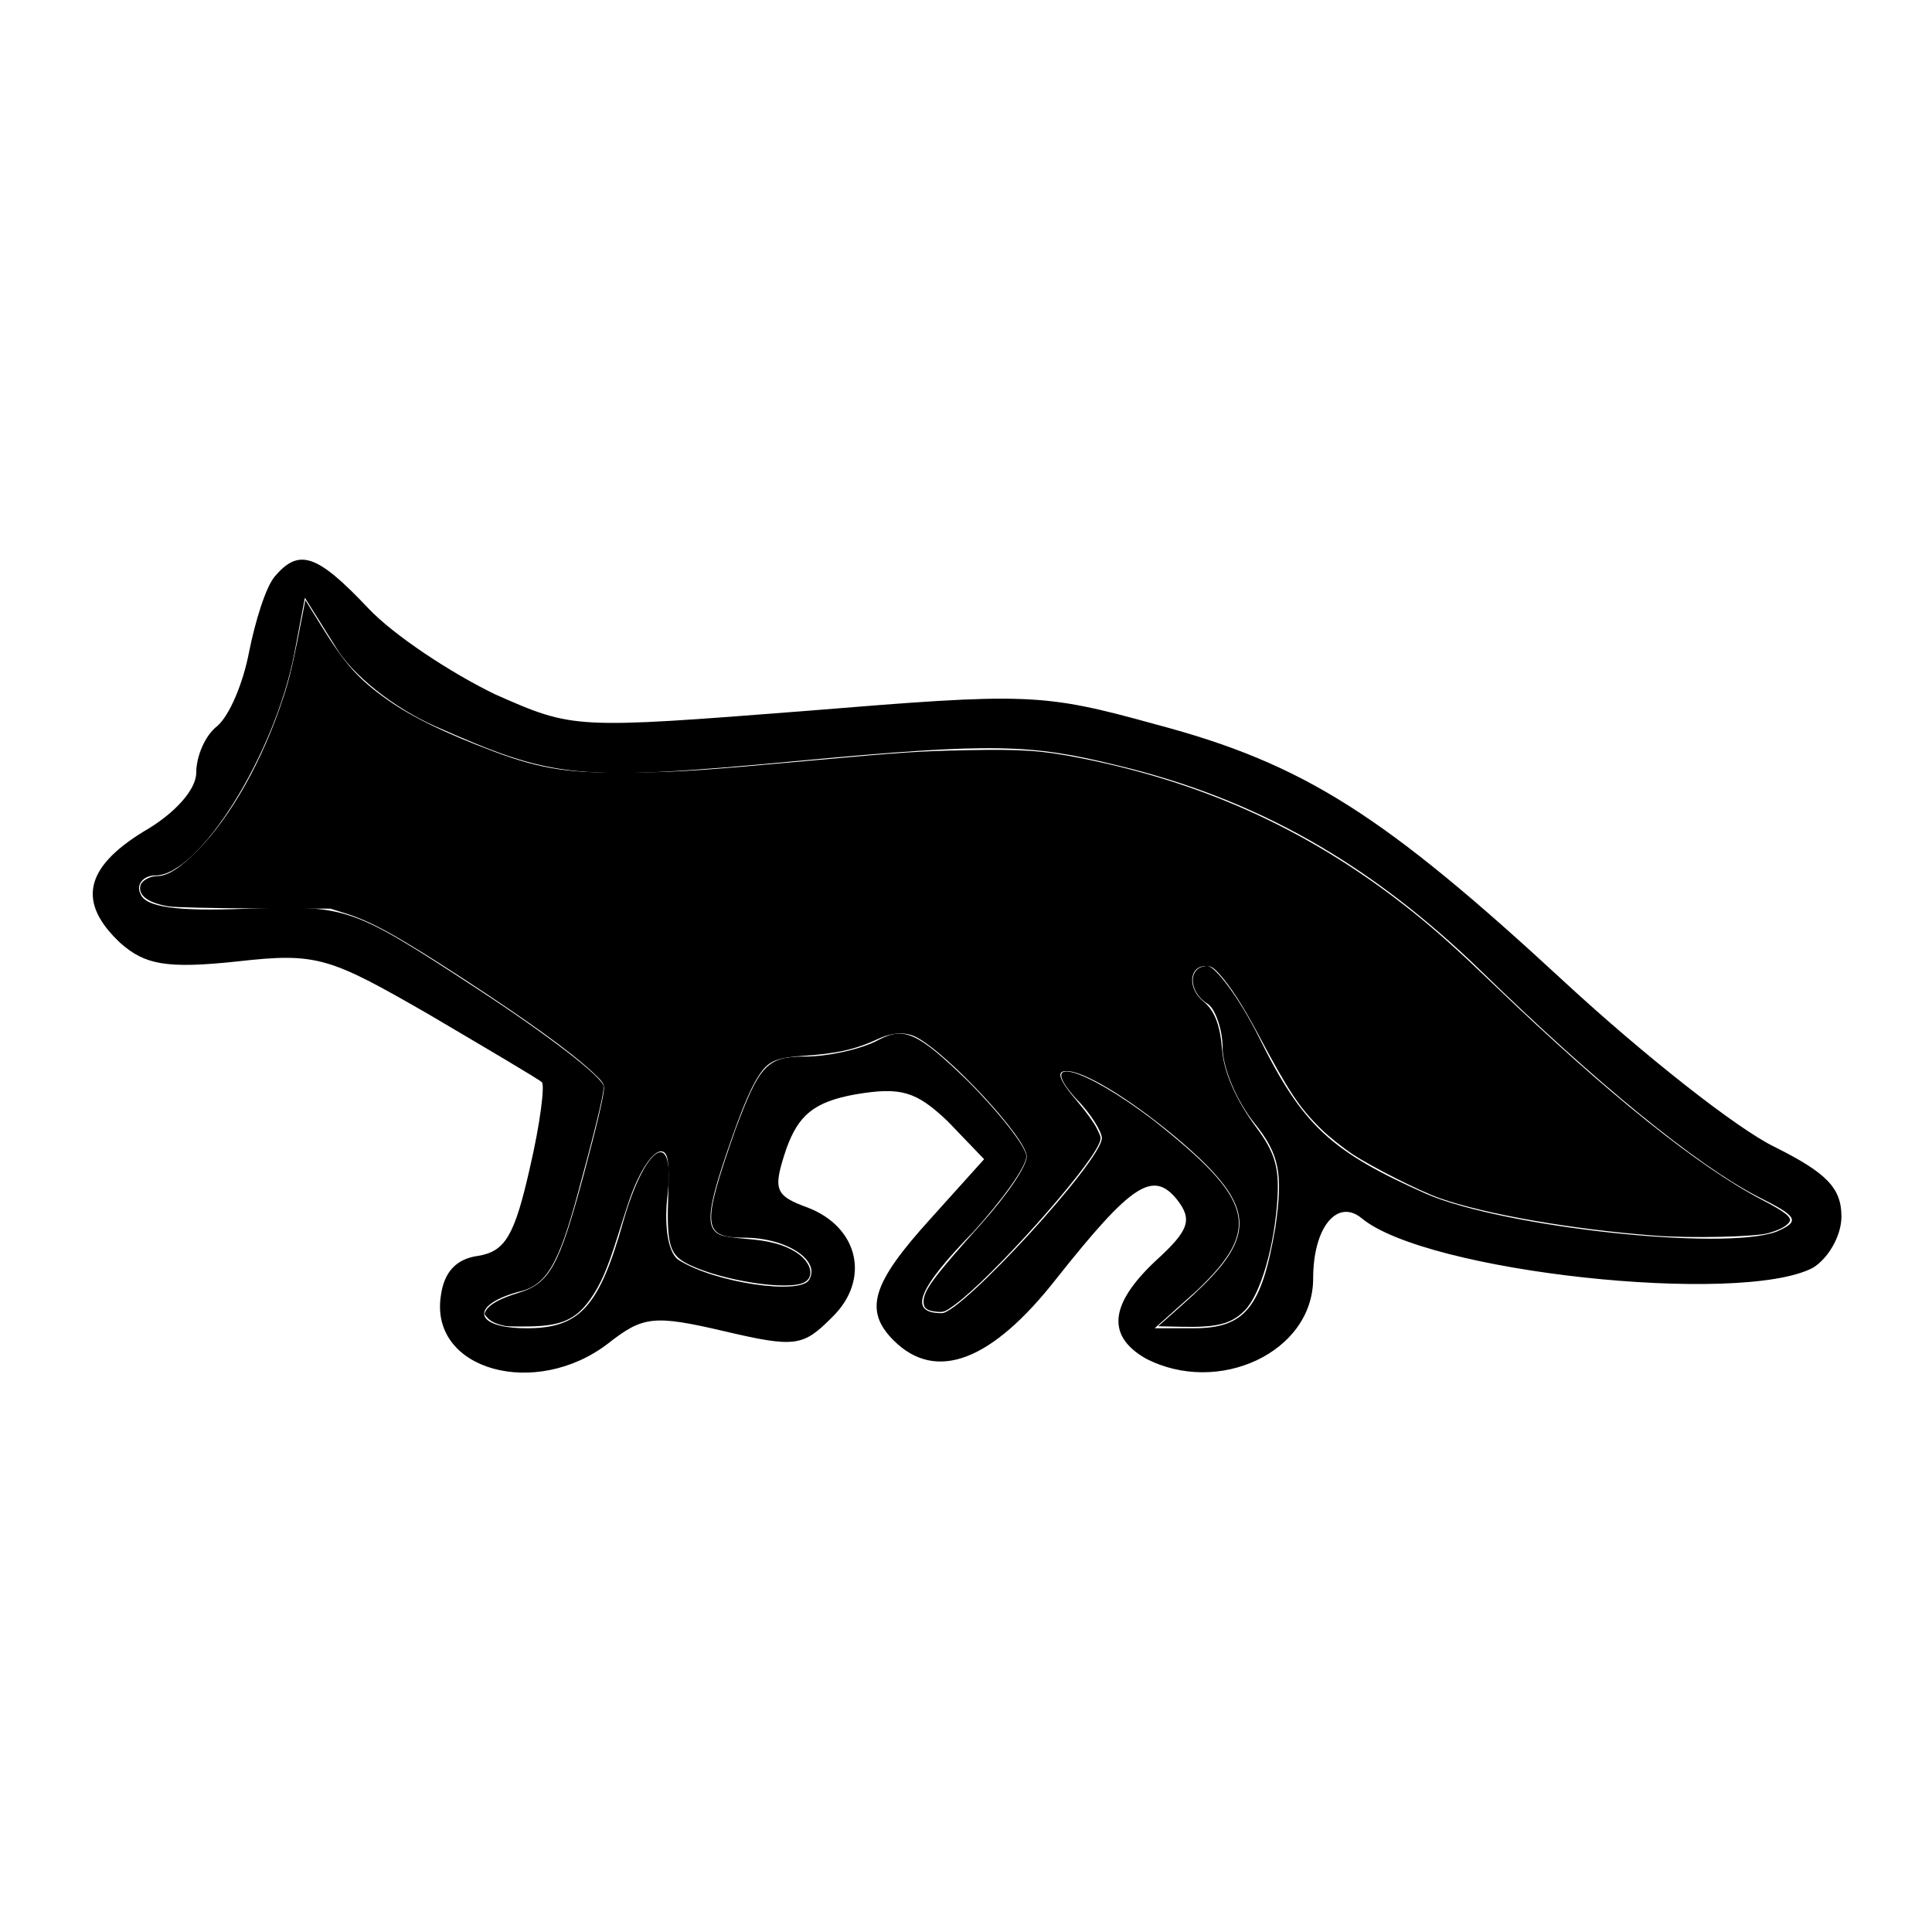 <svg xmlns="http://www.w3.org/2000/svg" version="1.0" viewBox="0 0 128 128">
  <path d="M18.2 38.2c-.6.7-1.3 3-1.7 5-.4 2.1-1.3 4.2-2.1 4.9-.8.6-1.4 2-1.4 3.1s-1.4 2.7-3.5 3.9c-3.9 2.4-4.4 4.7-1.5 7.4 1.6 1.4 3 1.7 7.7 1.2 5.3-.6 6.1-.3 12.7 3.5 3.9 2.3 7.3 4.3 7.5 4.5.2.2-.1 2.7-.8 5.7-1 4.4-1.6 5.5-3.4 5.8-1.5.2-2.3 1.1-2.5 2.7-.7 4.9 6.3 6.8 11.1 3.1 2.3-1.8 3-1.9 7.7-.8 4.7 1.1 5.2 1 7.1-.9 2.6-2.5 1.8-6-1.6-7.3-2.2-.8-2.3-1.2-1.4-3.9.8-2.2 1.8-3.1 4.6-3.6 3-.5 4-.2 6.1 1.8l2.4 2.5-3.6 4c-3.8 4.2-4.4 6-2.4 8 2.8 2.8 6.5 1.4 10.8-4.1 5-6.3 6.4-7.2 8-5.2 1 1.3.8 2-1.4 4-3.1 2.9-3.3 5-.7 6.5 4.8 2.5 11.1-.4 11.1-5.3 0-3.4 1.6-5.3 3.2-4 4.3 3.6 25.1 5.8 29.9 3.3 1-.6 1.9-2.1 1.9-3.4 0-1.9-1-2.9-4.4-4.6-2.5-1.2-8.7-6.1-13.9-10.9C91.7 54 86.4 50.6 76.6 48c-7.6-2.1-8.5-2.1-23.2-.9C38 48.3 38 48.3 32.8 46c-2.9-1.4-6.7-3.9-8.4-5.7-3.4-3.6-4.6-4-6.2-2.1zm10.6 9.9c7.9 3.5 9.3 3.7 24.2 2.3 12.8-1.2 15.3-1.1 21 .3 9.2 2.2 16.8 6.5 24.2 13.7 7.5 7.3 14.2 12.8 18.3 14.9 2.6 1.3 2.8 1.6 1.2 2.3-3.5 1.3-18.1-.3-23.2-2.5-6.3-2.8-8.2-4.5-11.1-10.4-1.3-2.6-2.9-4.7-3.4-4.7-1.3 0-1.3 1.7 0 2.5.5.3 1 1.7 1 2.9 0 1.3.9 3.5 2.1 5 1.7 2.1 1.9 3.4 1.4 6.9-.9 5.3-2 6.7-5.4 6.7h-2.6l2.8-2.5c4.3-4.1 3.8-6-2.9-11.3-4.6-3.5-7.8-4.4-5.1-1.4 1 1 1.7 2.2 1.7 2.6C73 76.9 63.7 87 62.4 87c-2.2 0-1.7-1.5 2.1-5.4 1.9-2.1 3.5-4.3 3.5-5 0-.6-1.8-2.9-3.9-5-3.3-3.2-4.2-3.6-5.9-2.7-1.1.6-3.3 1.1-4.9 1.1-2.5 0-3 .6-4.6 4.9-2.2 6.3-2.2 7.1.6 7.1 2.8 0 5.1 1.5 4.3 2.8-.6 1-6.2.2-8.6-1.3-.7-.4-1-2.1-.8-4.1.6-4.8-1.4-3.7-2.9 1.5-1.6 5.7-2.9 7.1-6.4 7.1-3.5 0-3.8-1.5-.6-2.4 1.9-.4 2.7-1.8 4-6.6.9-3.3 1.7-6.4 1.7-7 0-.6-3.8-3.5-8.4-6.5C23.2 60 23 60 16.4 60.2c-4.7.2-6.8-.1-7.1-1-.3-.6.2-1.2 1-1.2 2.9 0 7.9-8 9.2-14.7l.7-3.7 2 3.2c1.1 1.9 3.9 4.1 6.6 5.3z" />
  <path fill="currentColor" d="M33.516 87.854c-.597-.113-.97-.279-1.212-.535-.24-.255-.243-.283-.072-.543.257-.392.972-.774 2.076-1.107 2.119-.64 2.725-1.737 4.391-7.943.833-3.102 1.319-5.177 1.32-5.64.001-.29-.127-.467-.774-1.066-1.48-1.371-4.298-3.408-8.49-6.139-4.423-2.881-6.128-3.827-7.889-4.375l-.981-.306-5.017-.018c-2.875-.01-5.309-.067-5.702-.133-1.364-.229-2.028-.726-1.86-1.393.075-.301.618-.61 1.074-.61.718-.003 1.507-.497 2.688-1.686 2.251-2.267 4.352-6.01 5.71-10.174.437-1.344.637-2.212 1.31-5.69l.143-.738 1.037 1.675c1.61 2.6 2.484 3.576 4.426 4.945 1.6 1.129 3.837 2.215 7.01 3.405 3.238 1.214 5.137 1.487 9.724 1.396 3-.06 4.226-.146 11.374-.796 6.025-.549 7.052-.617 10.254-.681 3.677-.074 4.98.017 7.551.527 8.386 1.663 15.44 4.934 22.021 10.21 1.56 1.25 3.034 2.574 5.413 4.86 7.472 7.178 13.506 12.015 17.724 14.207 1.493.775 1.968 1.155 1.797 1.436-.174.288-.66.548-1.422.761-.88.246-5.125.34-7.457.166-5.486-.41-11.318-1.426-14.336-2.5-1.317-.468-4.468-2.062-5.738-2.903-.65-.43-1.573-1.167-2.052-1.636-1.476-1.446-2.159-2.475-4.237-6.38-.953-1.791-1.848-3.174-2.54-3.926-.407-.442-.546-.524-.886-.524-1.126 0-1.231 1.477-.168 2.345.746.608 1.113 1.56 1.244 3.228.116 1.477.947 3.357 2.263 5.121 1.207 1.618 1.516 2.63 1.406 4.612-.178 3.21-1.122 6.465-2.181 7.525-.884.883-1.808 1.122-4.154 1.072l-1.572-.034 1.533-1.36c2.227-1.975 3.245-3.193 3.662-4.38.652-1.853-.334-3.611-3.595-6.415-3.015-2.593-6.178-4.592-7.498-4.741-.928-.105-.76.478.598 2.067.492.577 1.042 1.338 1.221 1.693.308.61.317.666.168 1.023-.742 1.775-7.073 8.857-9.546 10.677-.656.483-.747.518-1.228.472-.638-.062-.858-.23-.858-.66 0-.746.646-1.62 3.79-5.125 1.761-1.963 3.045-3.863 3.045-4.505 0-1.186-5.183-6.783-7.316-7.9-.692-.363-1.583-.323-2.525.113-1.51.7-2.72.975-4.94 1.122-1.637.109-2.209.313-2.732.977-.646.82-1.31 2.351-2.353 5.42-1.301 3.83-1.401 5.011-.462 5.457.221.105.908.214 1.721.273 1.515.11 2.518.377 3.31.88 1.13.717 1.305 1.824.33 2.095-1.525.424-5.88-.383-7.709-1.428-.993-.567-1.184-1.342-1.077-4.369.078-2.186.003-2.817-.35-2.952-.559-.214-1.513 1.155-2.22 3.187-.127.364-.488 1.48-.801 2.48-.663 2.117-1.124 3.17-1.804 4.123-.932 1.307-1.89 1.743-3.926 1.785-.758.016-1.502.005-1.654-.024z" />
</svg>

